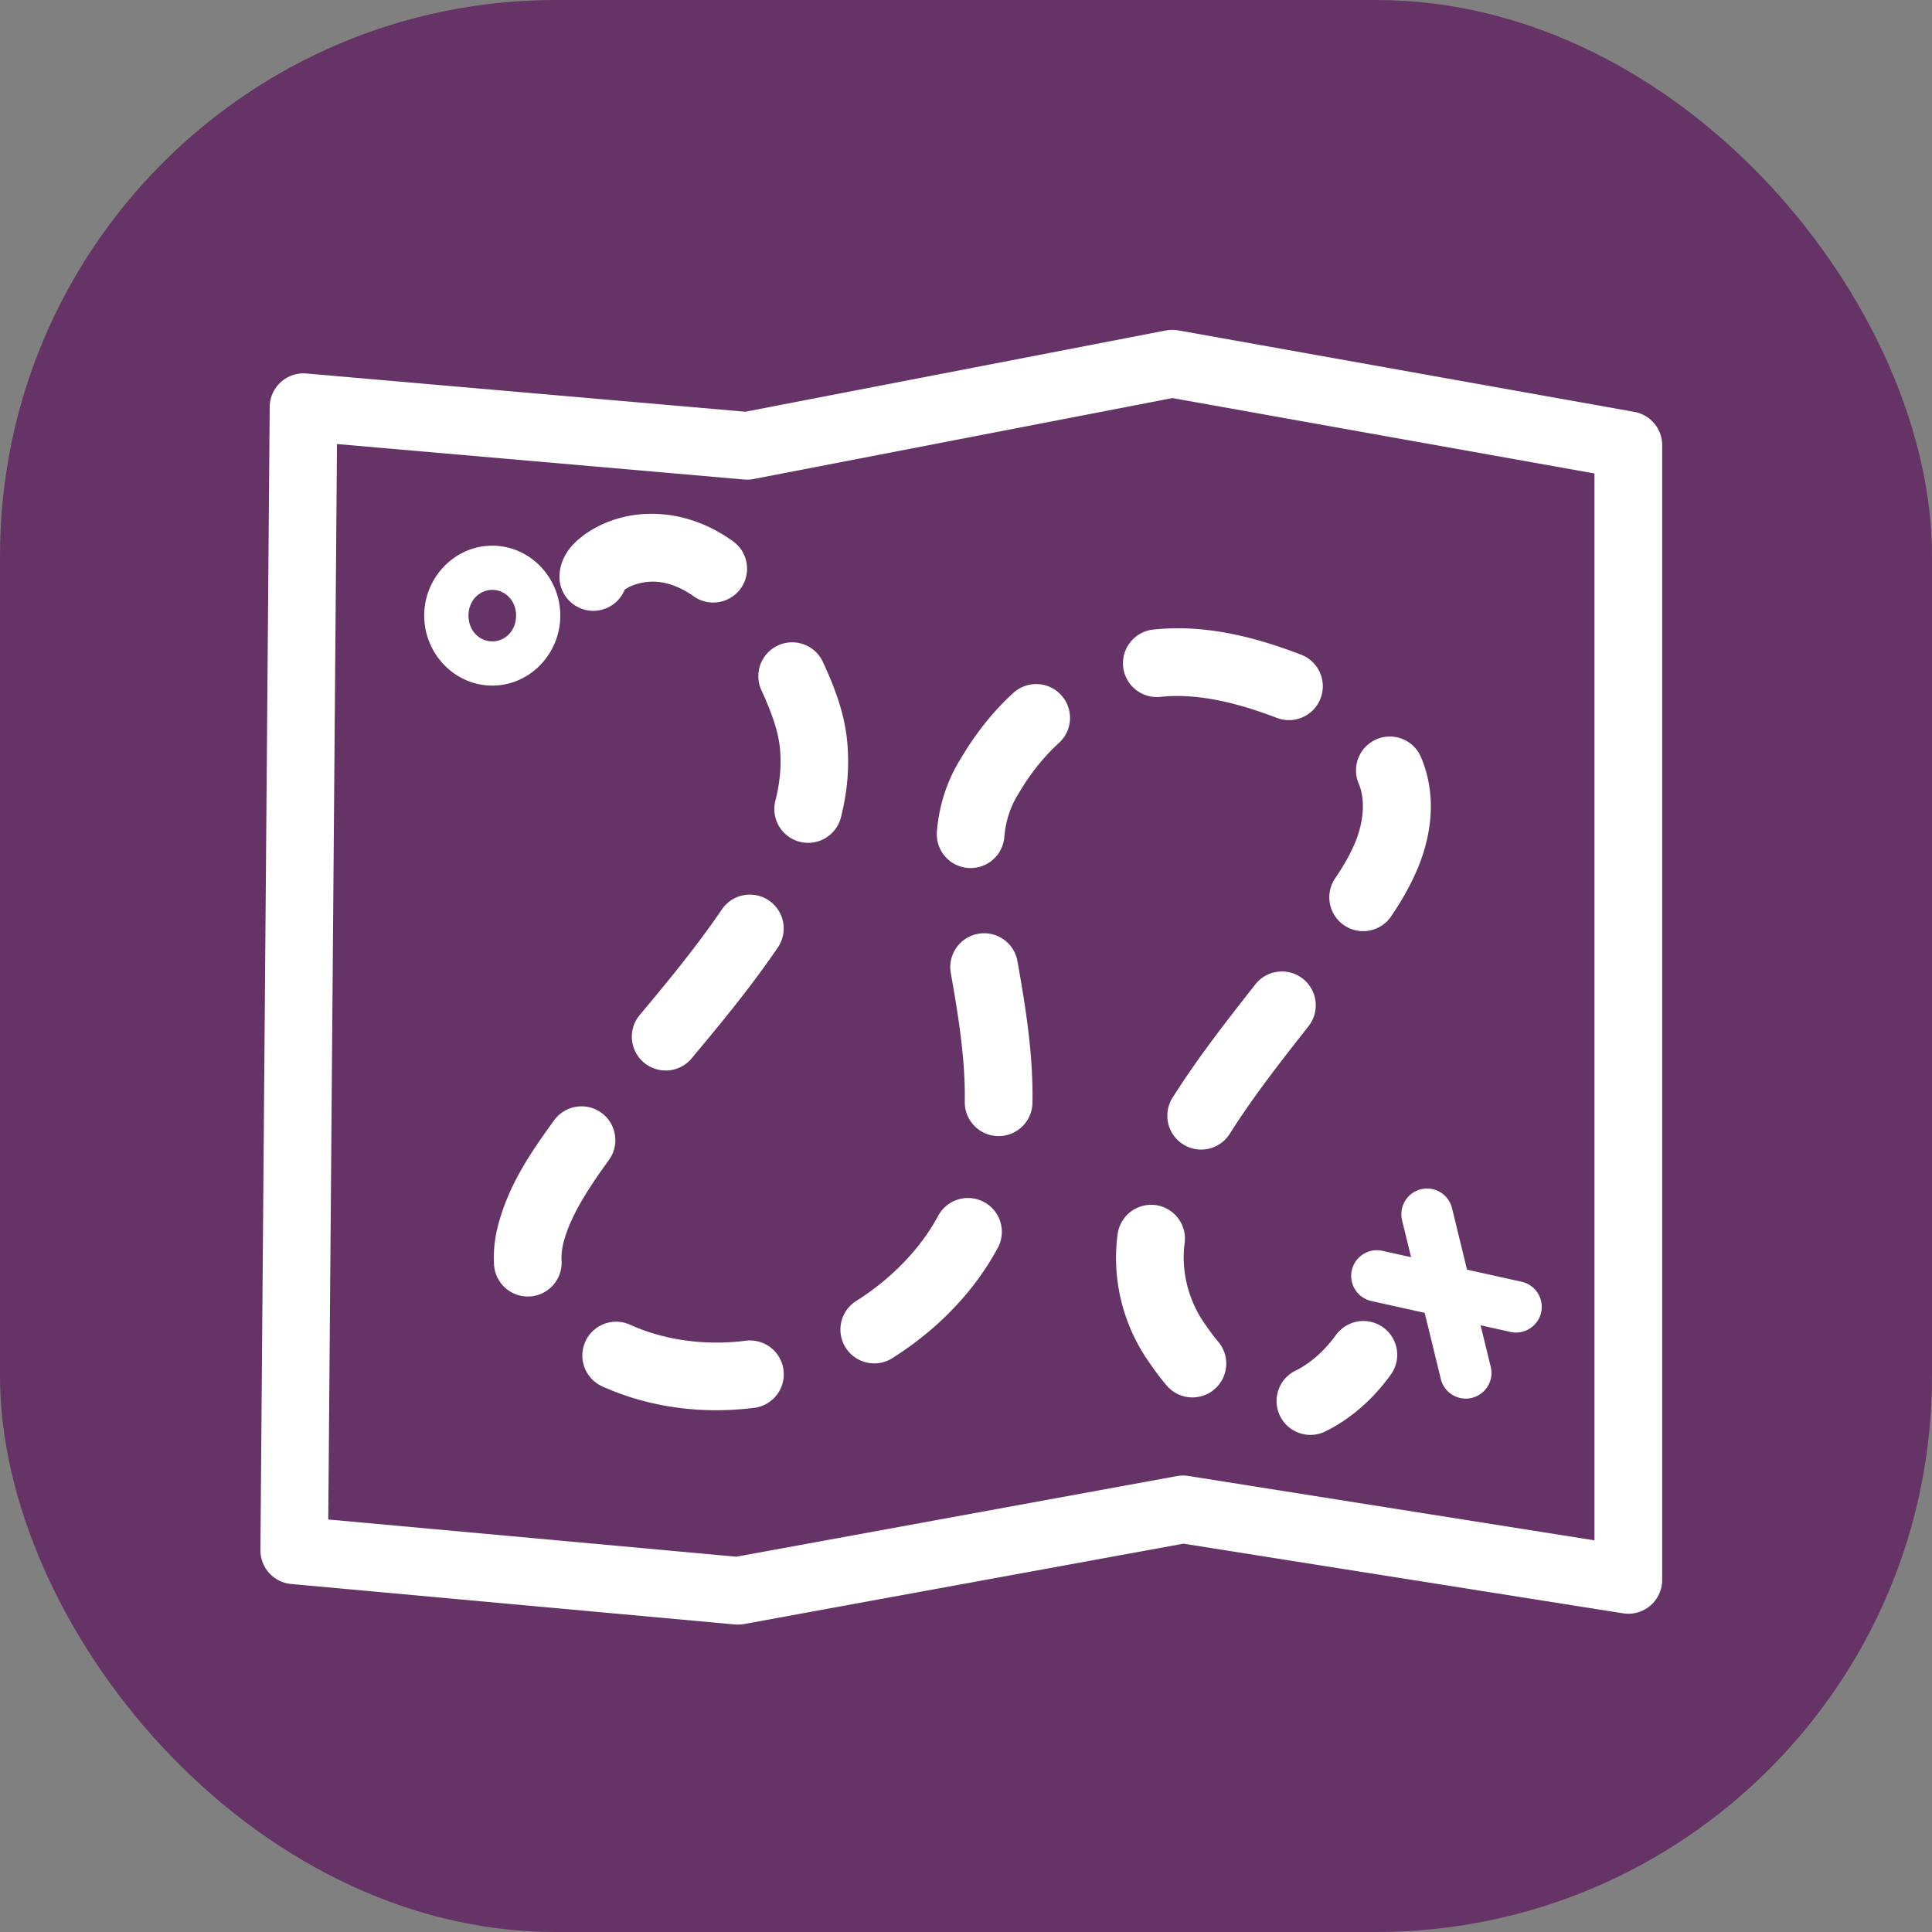 <?xml version="1.0" encoding="UTF-8" standalone="no"?>
<!-- Created with Inkscape (http://www.inkscape.org/) -->

<svg
   xmlns:dc="http://purl.org/dc/elements/1.1/"
   xmlns:cc="http://creativecommons.org/ns#"
   xmlns:rdf="http://www.w3.org/1999/02/22-rdf-syntax-ns#"
   xmlns:svg="http://www.w3.org/2000/svg"
   xmlns="http://www.w3.org/2000/svg"
   xmlns:sodipodi="http://sodipodi.sourceforge.net/DTD/sodipodi-0.dtd"
   xmlns:inkscape="http://www.inkscape.org/namespaces/inkscape"
   width="47.625mm"
   height="47.625mm"
   viewBox="0 0 47.625 47.625"
   version="1.1"
   id="svg8"
   inkscape:version="0.92.5 (2060ec1f9f, 2020-04-08)"
   sodipodi:docname="logo_mappa.svg">
  <rect x="0" y="0" width="47.625" height="47.625" fill="#808080" stroke="none"/>
  <defs
     id="defs2" />
  <sodipodi:namedview
     id="base"
     pagecolor="#ffffff"
     bordercolor="#666666"
     borderopacity="1.0"
     inkscape:pageopacity="0.0"
     inkscape:pageshadow="2"
     inkscape:zoom="0.49264169"
     inkscape:cx="235.42182"
     inkscape:cy="-74.454432"
     inkscape:document-units="mm"
     inkscape:current-layer="layer1"
     showgrid="false"
     inkscape:window-width="1366"
     inkscape:window-height="731"
     inkscape:window-x="1280"
     inkscape:window-y="0"
     inkscape:window-maximized="1"
     fit-margin-top="0"
     fit-margin-left="0"
     fit-margin-right="0"
     fit-margin-bottom="0" />
  <g
     inkscape:label="Camada 1"
     inkscape:groupmode="layer"
     id="layer1"
     transform="translate(-42.711,-81.176)">
    <rect
       style="fill:#663366;fill-opacity:1;stroke:none;stroke-width:1.265;stroke-linecap:round;stroke-linejoin:round;stroke-miterlimit:4;stroke-dasharray:none;stroke-dashoffset:0;stroke-opacity:1"
       id="rect4558"
       width="47.625"
       height="47.625"
       x="42.711"
       y="81.176"
       ry="13.702" />
    <path
       style="color:#000000;font-style:normal;font-variant:normal;font-weight:normal;font-stretch:normal;font-size:medium;line-height:normal;font-family:sans-serif;font-variant-ligatures:normal;font-variant-position:normal;font-variant-caps:normal;font-variant-numeric:normal;font-variant-alternates:normal;font-feature-settings:normal;text-indent:0;text-align:start;text-decoration:none;text-decoration-line:none;text-decoration-style:solid;text-decoration-color:#000000;letter-spacing:normal;word-spacing:normal;text-transform:none;writing-mode:lr-tb;direction:ltr;text-orientation:mixed;dominant-baseline:auto;baseline-shift:baseline;text-anchor:start;white-space:normal;shape-padding:0;clip-rule:nonzero;display:inline;overflow:visible;visibility:visible;opacity:1;isolation:auto;mix-blend-mode:normal;color-interpolation:sRGB;color-interpolation-filters:linearRGB;solid-color:#000000;solid-opacity:1;vector-effect:none;fill:#ffffff;fill-opacity:1;fill-rule:nonzero;stroke:none;stroke-width:6.293;stroke-linecap:butt;stroke-linejoin:round;stroke-miterlimit:4;stroke-dasharray:none;stroke-dashoffset:0;stroke-opacity:1;color-rendering:auto;image-rendering:auto;shape-rendering:auto;text-rendering:auto;enable-background:accumulate"
       d="m 270.141,337.014 a 3.147,3.147 0 0 0 -0.525,0.051 l -39.107,7.559 -40.83,-3.557 a 3.147,3.147 0 0 0 -3.418,3.107 l -0.863,106.336 a 3.147,3.147 0 0 0 2.857,3.158 l 41.271,3.766 a 3.147,3.147 0 0 0 0.848,-0.037 l 40.889,-7.479 40.889,6.48 a 3.147,3.147 0 0 0 3.639,-3.107 V 347.73 a 3.147,3.147 0 0 0 -2.59,-3.092 l -42.432,-7.582 a 3.147,3.147 0 0 0 -0.627,-0.043 z m 0.096,6.34 39.256,7.014 v 99.242 l -37.771,-5.988 a 3.147,3.147 0 0 0 -1.064,0.008 l -40.99,7.5 -37.959,-3.461 0.812,-100.039 37.877,3.299 a 3.147,3.147 0 0 0 0.871,-0.045 z m -48.438,10.766 c -2.16,-0.003 -4.349,0.591 -6.24,1.924 a 3.147,3.147 0 0 0 -0.207,0.162 c -0.099,0.083 -0.477,0.342 -0.959,0.871 -0.482,0.529 -1.166,1.546 -1.174,2.873 a 3.147,3.147 0 0 0 6.068,1.217 c 0.919,-0.608 2.261,-0.887 3.52,-0.656 a 3.147,3.147 0 0 0 0.008,0 c 0.963,0.176 1.962,0.626 2.873,1.277 a 3.148,3.148 0 1 0 3.66,-5.123 c -1.554,-1.111 -3.375,-1.977 -5.402,-2.348 h -0.008 c -0.701,-0.128 -1.419,-0.196 -2.139,-0.197 z m -14.832,2.965 c -3.517,0 -6.334,2.979 -6.334,6.504 0,3.525 2.817,6.51 6.334,6.51 3.517,0 6.326,-2.985 6.326,-6.51 0,-3.525 -2.809,-6.504 -6.326,-6.504 z m 0,4.111 c 1.202,0 2.213,1.001 2.213,2.393 0,1.392 -1.011,2.398 -2.213,2.398 -1.202,0 -2.215,-1.007 -2.215,-2.398 0,-1.392 1.013,-2.393 2.215,-2.393 z m 63.336,3.576 c -0.61,0.012 -1.226,0.049 -1.846,0.115 a 3.148,3.148 0 1 0 0.672,6.26 c 3.43,-0.366 7.152,0.555 10.822,1.957 a 3.149,3.149 0 0 0 2.244,-5.885 c -3.593,-1.372 -7.619,-2.533 -11.893,-2.447 z m -35.58,1.305 a 3.147,3.147 0 0 0 -2.703,4.494 c 0.96,2.089 1.662,4.034 1.736,5.803 a 3.147,3.147 0 0 0 0.006,0.051 c 0.083,1.39 -0.079,2.847 -0.436,4.283 a 3.147,3.147 0 1 0 6.105,1.512 c 0.487,-1.958 0.726,-4.021 0.605,-6.127 -0.135,-3.133 -1.229,-5.829 -2.295,-8.148 a 3.147,3.147 0 0 0 -3.02,-1.867 z m 22.891,3.883 a 3.147,3.147 0 0 0 -2.207,0.848 c -1.959,1.791 -3.571,3.883 -4.879,6.113 -1.282,2.049 -1.992,4.341 -2.193,6.65 a 3.147,3.147 0 1 0 6.268,0.547 c 0.123,-1.413 0.562,-2.767 1.27,-3.891 a 3.147,3.147 0 0 0 0.051,-0.088 c 1.025,-1.757 2.284,-3.359 3.736,-4.688 a 3.147,3.147 0 0 0 -2.045,-5.492 z m 32.812,4.879 a 3.147,3.147 0 0 0 -2.857,4.393 c 0.702,1.685 0.399,4.008 -0.619,6.09 a 3.147,3.147 0 0 0 -0.016,0.037 c -0.417,0.884 -0.964,1.78 -1.586,2.701 a 3.148,3.148 0 0 0 5.219,3.521 c 0.719,-1.064 1.429,-2.216 2.037,-3.498 1.58,-3.232 2.413,-7.345 0.775,-11.273 a 3.147,3.147 0 0 0 -2.953,-1.971 z m -59.549,14.705 a 3.147,3.147 0 0 0 -2.578,1.41 c -2.259,3.314 -4.85,6.486 -7.529,9.684 a 3.147,3.147 0 1 0 4.82,4.039 c 2.706,-3.231 5.445,-6.558 7.914,-10.18 a 3.147,3.147 0 0 0 -2.627,-4.953 z m 21.871,3.594 a 3.147,3.147 0 0 0 -3.121,3.744 c 0.724,4.094 1.35,8.066 1.291,11.898 a 3.149,3.149 0 1 0 6.297,0.096 c 0.07,-4.57 -0.654,-8.941 -1.389,-13.096 a 3.147,3.147 0 0 0 -3.078,-2.643 z m 27.52,3.559 a 3.147,3.147 0 0 0 -2.348,1.232 c -2.594,3.299 -5.259,6.692 -7.617,10.416 a 3.147,3.147 0 1 0 5.314,3.367 c 2.133,-3.369 4.661,-6.599 7.25,-9.893 a 3.147,3.147 0 0 0 -2.6,-5.123 z m -64.975,12.541 a 3.147,3.147 0 0 0 -2.605,1.338 c -1.994,2.766 -4.279,5.965 -5.256,10.039 a 3.147,3.147 0 0 0 -0.016,0.043 c -0.223,0.999 -0.359,2.1 -0.287,3.271 a 3.147,3.147 0 1 0 6.281,-0.393 c -0.026,-0.416 0.024,-0.912 0.141,-1.453 v -0.008 c 0.617,-2.565 2.303,-5.126 4.244,-7.818 a 3.147,3.147 0 0 0 -2.502,-5.02 z m 78.498,7.648 a 2.391,2.391 0 0 0 -2.184,2.99 l 0.828,3.396 -2.631,-0.584 a 2.391,2.391 0 0 0 -0.471,-0.066 2.391,2.391 0 0 0 -0.568,4.73 l 4.934,1.096 1.48,6.066 a 2.391,2.391 0 1 0 4.643,-1.131 l -0.922,-3.779 2.723,0.605 a 2.391,2.391 0 1 0 1.041,-4.666 l -5.027,-1.115 -1.387,-5.689 a 2.391,2.391 0 0 0 -2.459,-1.854 z m -42.629,0.879 a 3.147,3.147 0 0 0 -2.732,1.684 c -1.712,3.15 -4.399,5.851 -7.537,7.846 a 3.147,3.147 0 1 0 3.375,5.309 c 3.928,-2.497 7.389,-5.907 9.691,-10.143 a 3.147,3.147 0 0 0 -2.797,-4.695 z m 17.141,0.633 v 0.002 a 3.147,3.147 0 0 0 -3.174,2.775 c -0.548,4.179 0.522,8.432 2.93,11.863 0.488,0.711 1.022,1.445 1.639,2.17 a 3.147,3.147 0 0 0 4.791,-4.082 c -0.423,-0.497 -0.835,-1.062 -1.256,-1.676 a 3.147,3.147 0 0 0 -0.021,-0.031 c -1.492,-2.126 -2.181,-4.868 -1.846,-7.426 a 3.147,3.147 0 0 0 -3.062,-3.596 z m 19.738,10.809 a 3.147,3.147 0 0 0 -2.613,1.328 c -1.032,1.416 -2.331,2.589 -3.721,3.279 a 3.148,3.148 0 1 0 2.799,5.639 c 2.503,-1.243 4.493,-3.132 6.008,-5.211 a 3.147,3.147 0 0 0 -2.473,-5.035 z m -69.441,0.066 a 3.147,3.147 0 0 0 -1.365,6.031 c 4.422,1.986 9.309,2.565 13.988,1.992 a 3.147,3.147 0 1 0 -0.768,-6.244 c -3.638,0.445 -7.388,-0.027 -10.637,-1.484 a 3.147,3.147 0 0 0 -1.219,-0.295 z"
       transform="scale(0.265)"
       id="path21"
       inkscape:connector-curvature="0" />
  </g>
</svg>
